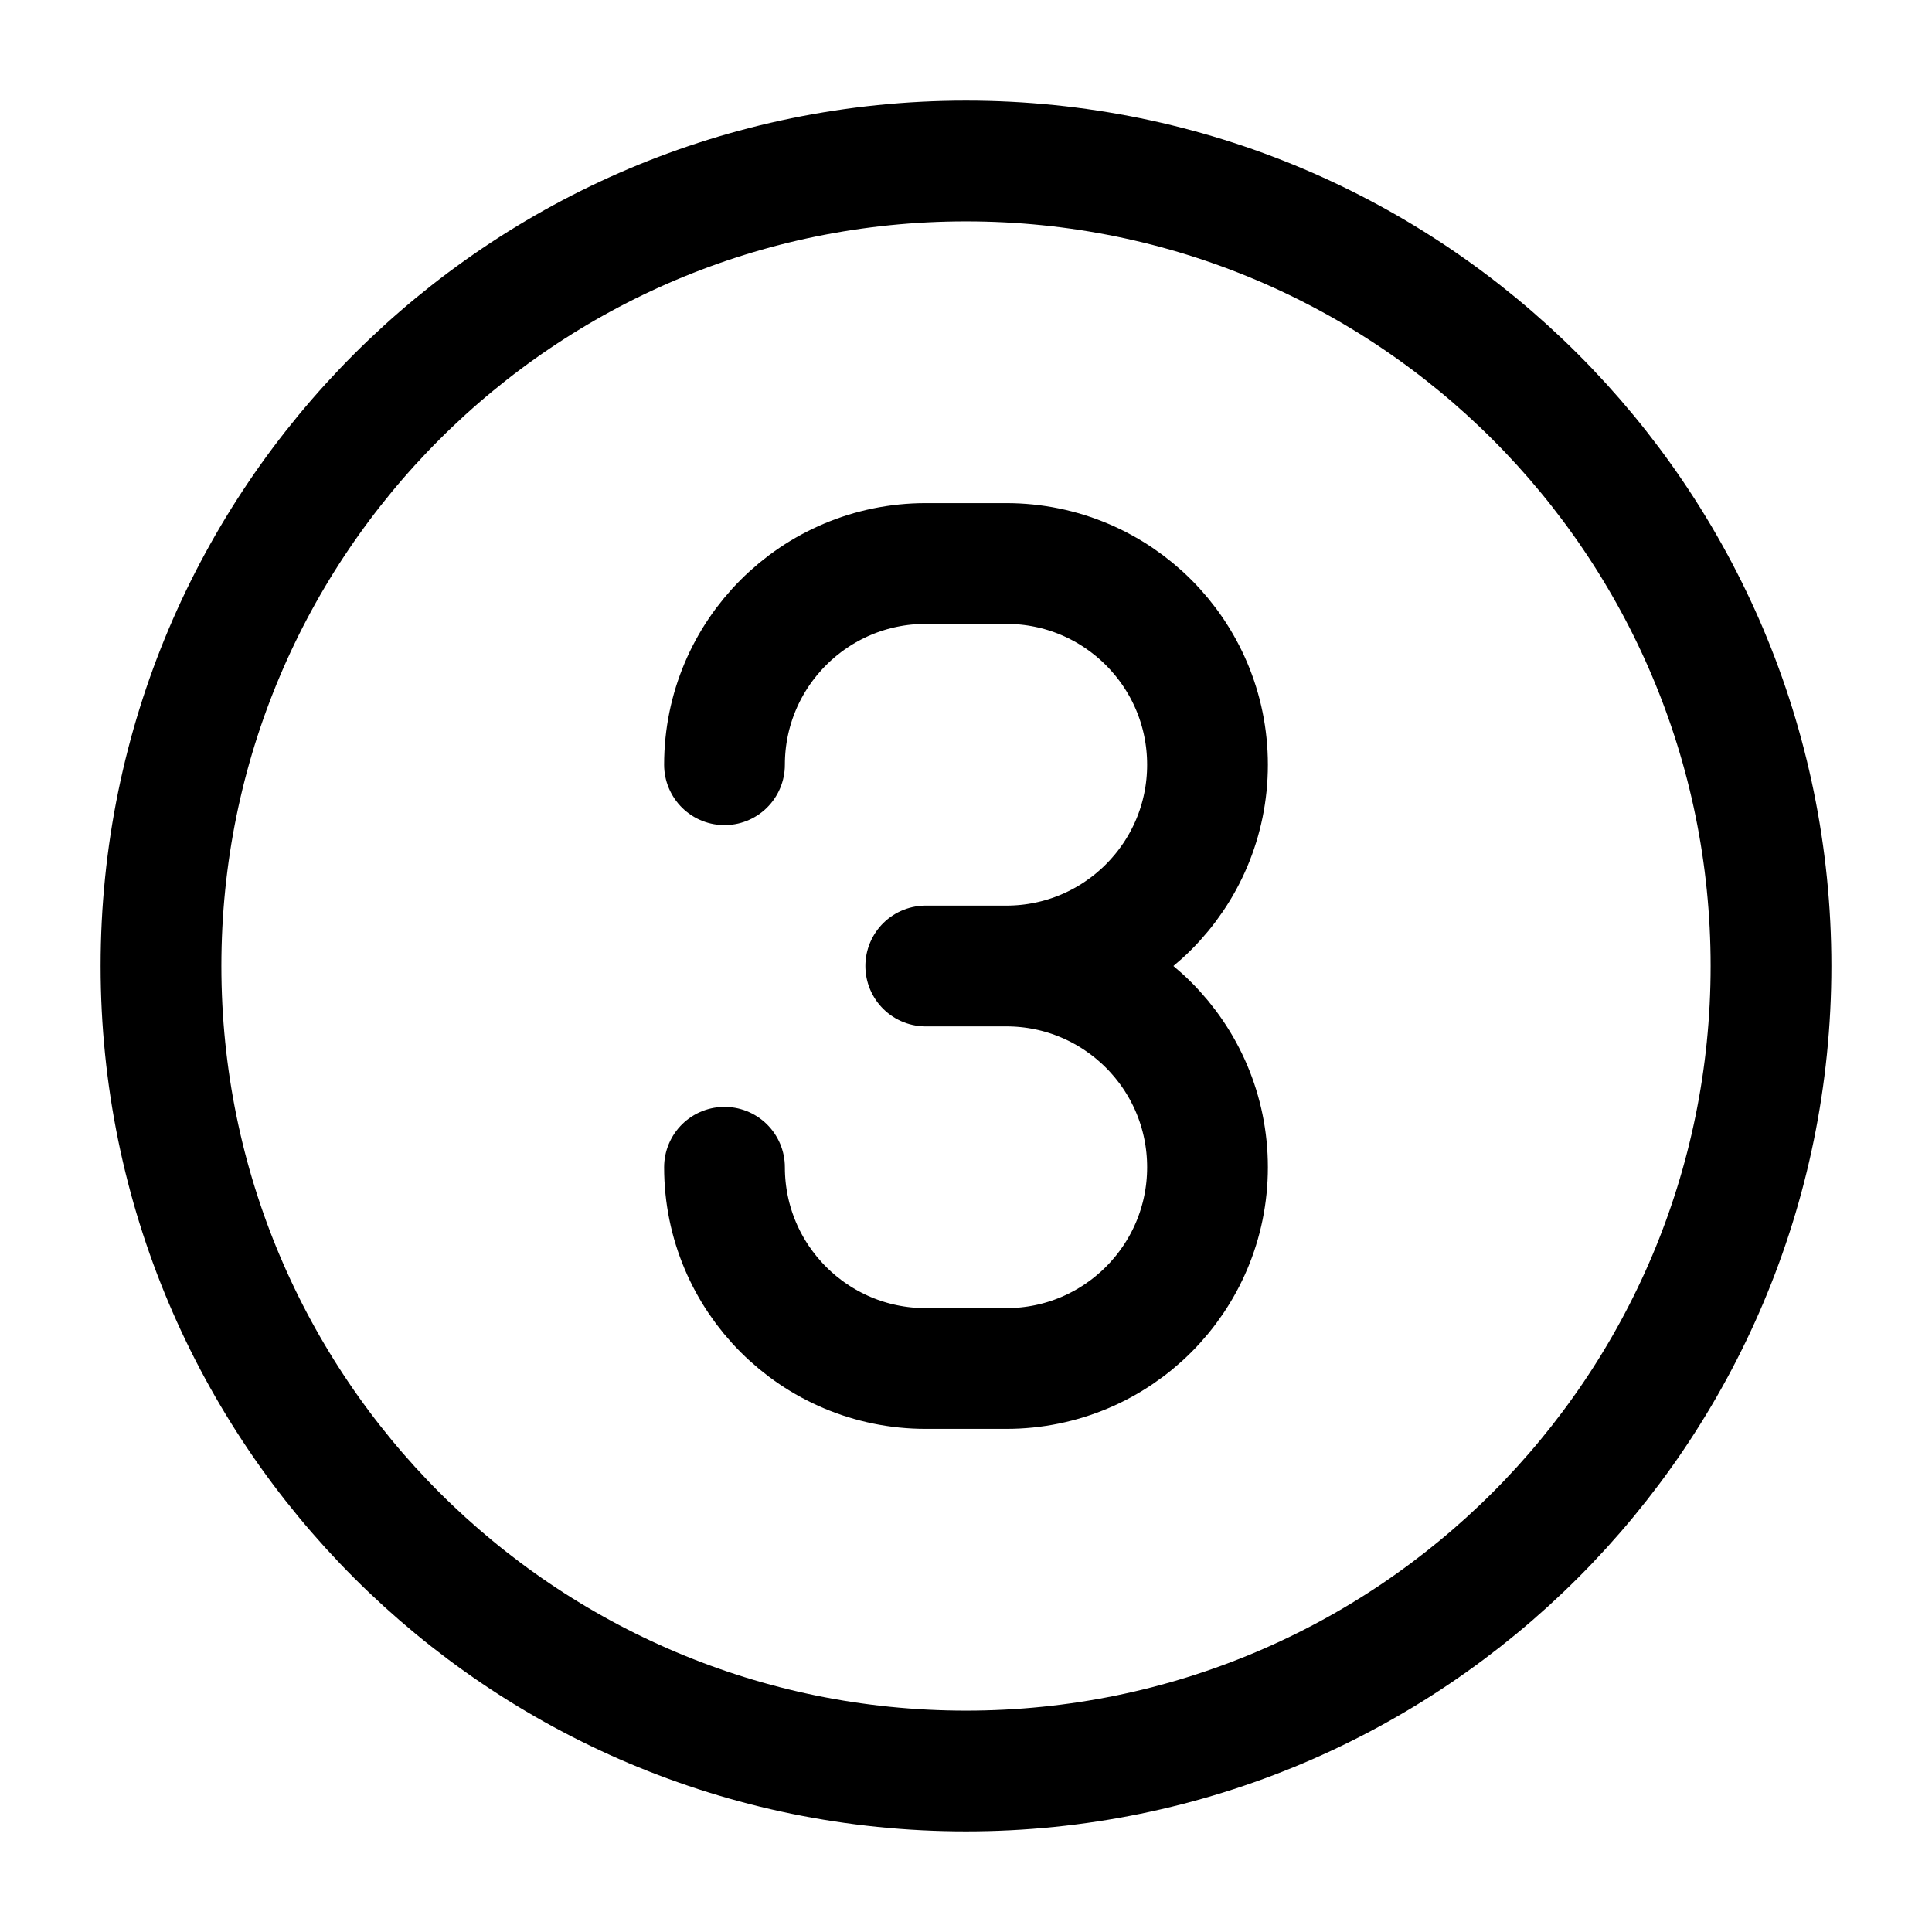 <svg viewBox="0 0 24 24" fill="none" xmlns="http://www.w3.org/2000/svg"><path d="M12.5 12H11.5M12.5 12C13.881 12 15 10.881 15 9.5C15 8.119 13.881 7 12.5 7H11.5C10.119 7 9 8.119 9 9.5M12.5 12C13.881 12 15 13.119 15 14.5C15 15.881 13.881 17 12.5 17H11.5C10.119 17 9 15.881 9 14.5" stroke="currentColor" stroke-width="1.5" stroke-linecap="round" stroke-linejoin="round"/><path d="M22 12C22 17.523 17.523 22 12 22C6.477 22 2 17.523 2 12C2 6.477 6.477 2 12 2C17.523 2 22 6.477 22 12Z" stroke="currentColor" stroke-width="1.5" stroke-linecap="round" stroke-linejoin="round"/></svg>